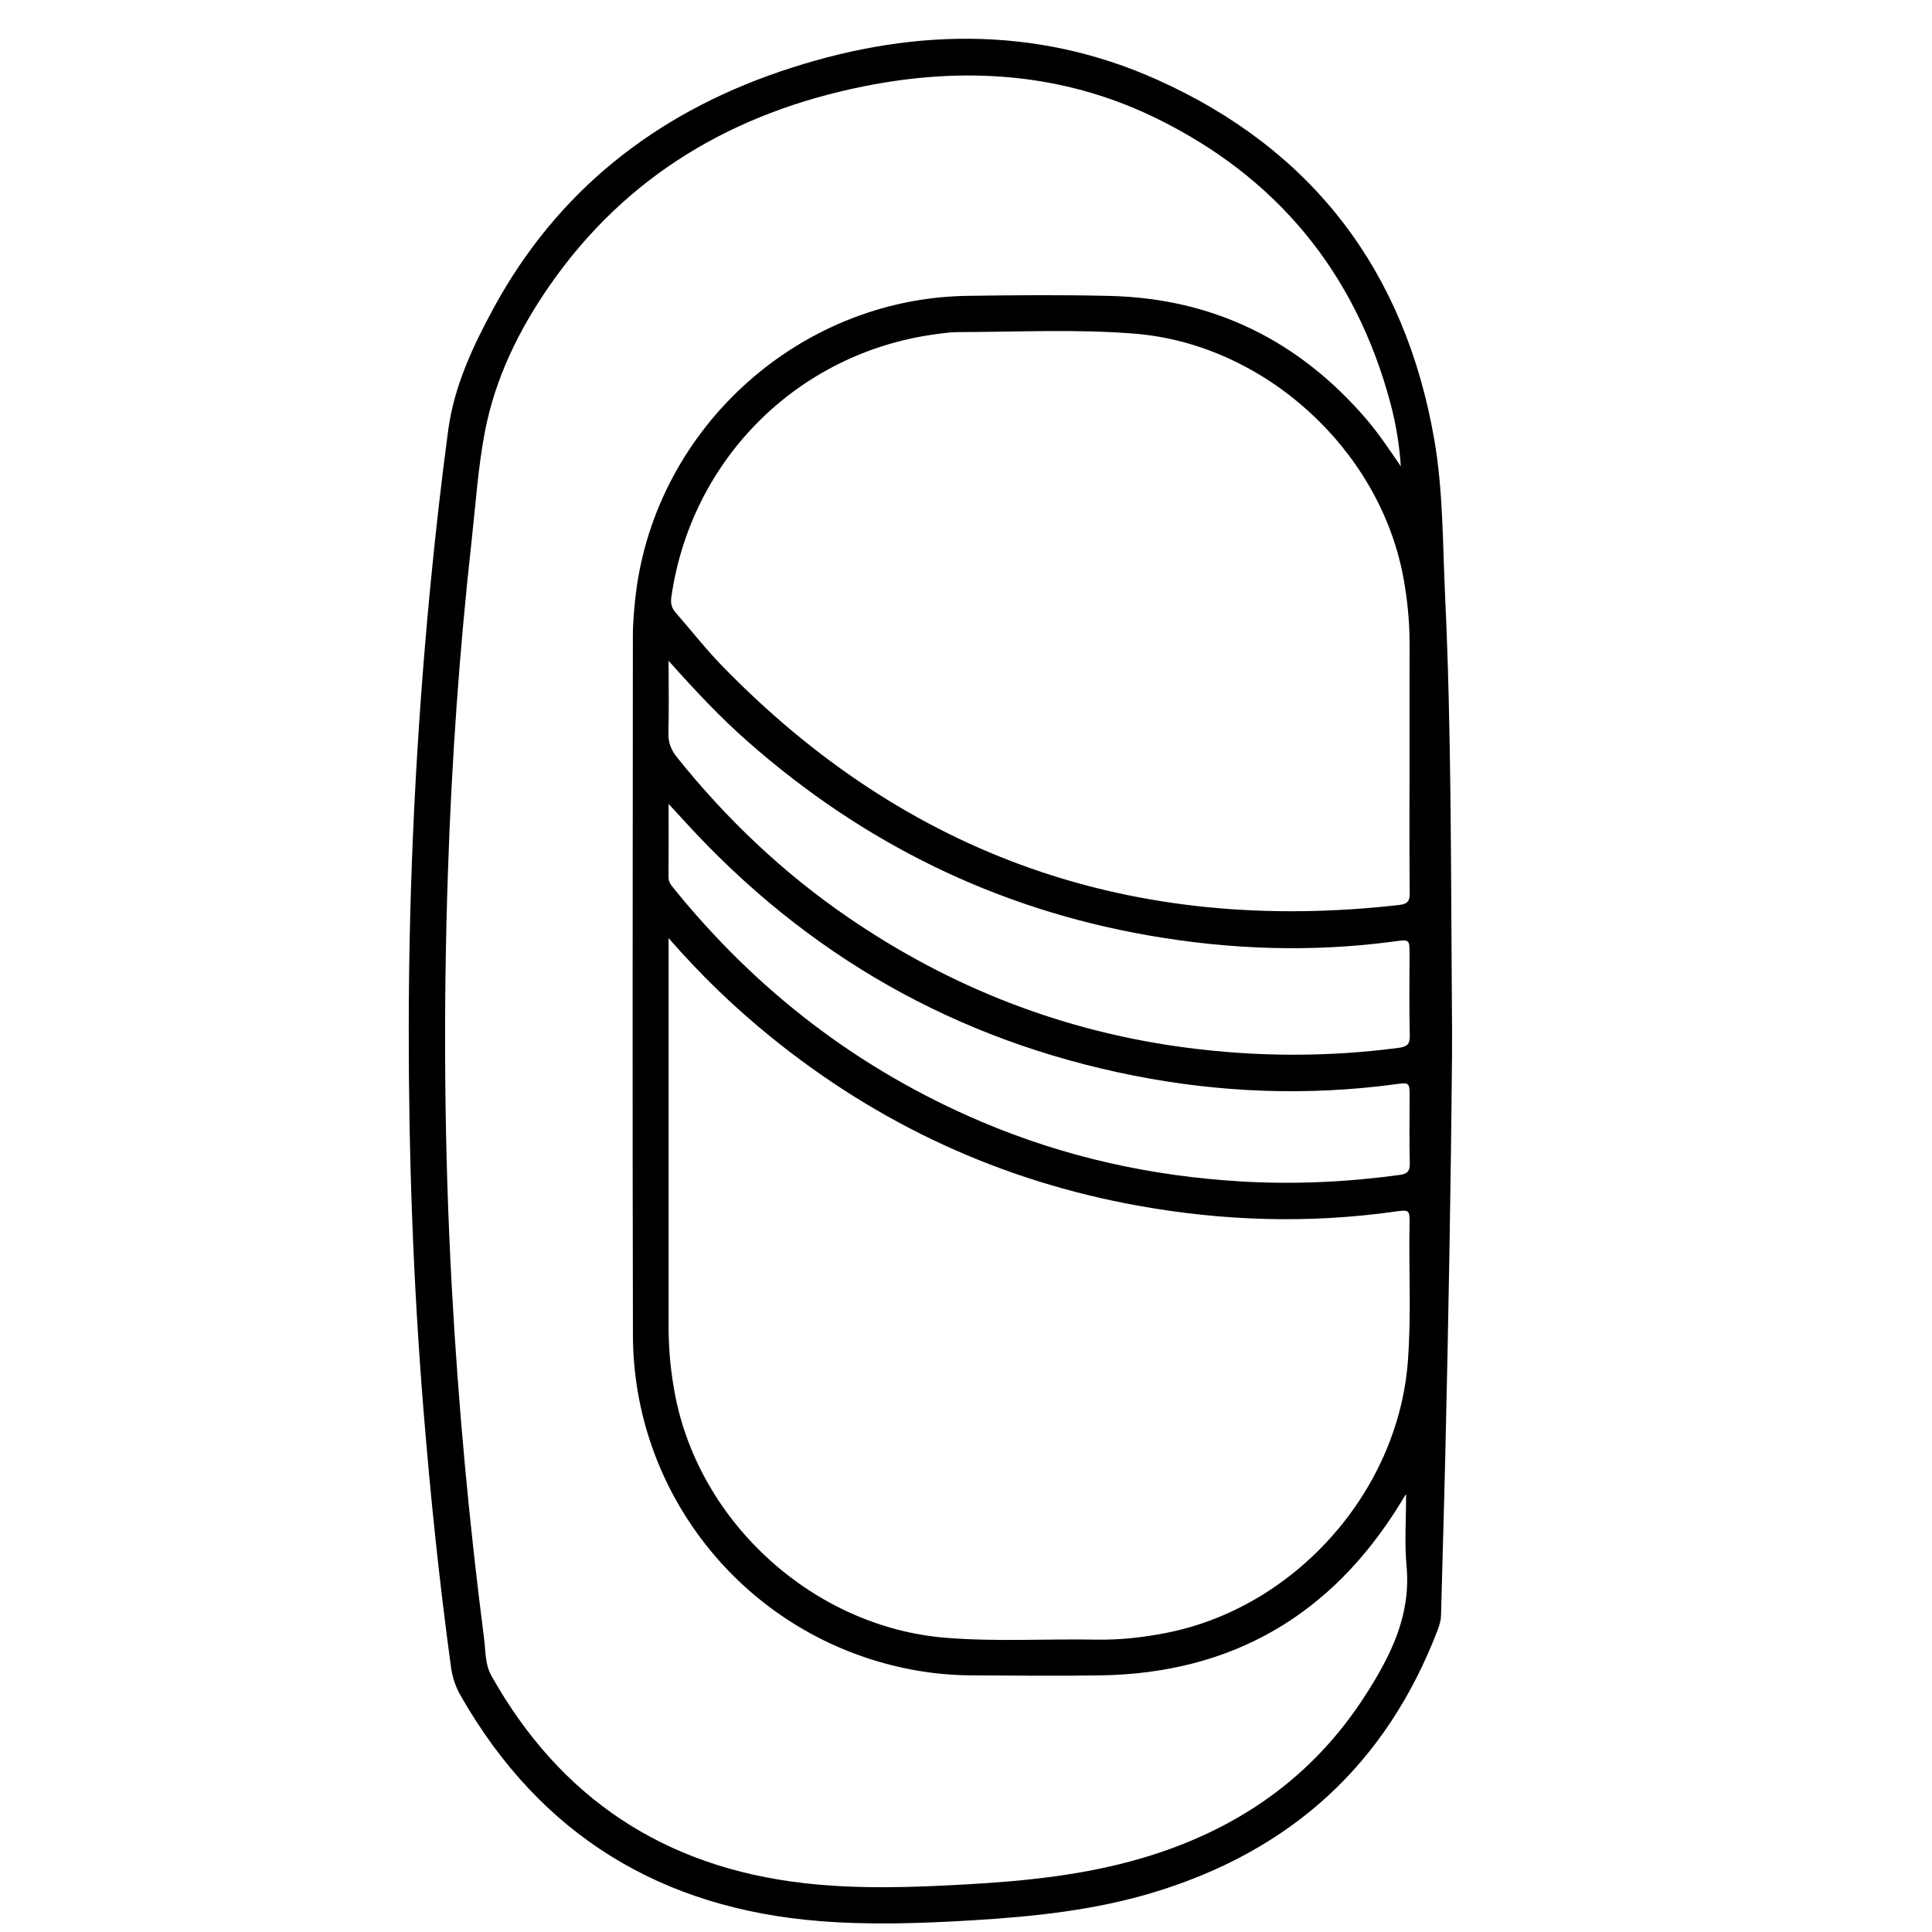 <?xml version="1.0" encoding="utf-8"?>
<!-- Generator: Adobe Illustrator 23.0.0, SVG Export Plug-In . SVG Version: 6.00 Build 0)  -->
<svg version="1.0" id="Layer_2" xmlns="http://www.w3.org/2000/svg" xmlns:xlink="http://www.w3.org/1999/xlink" x="0px" y="0px"
	 viewBox="0 0 3000 3000" style="enable-background:new 0 0 3000 3000;" xml:space="preserve">
<g>
	<path d="M2254.7,1635.5c-1.8,208.5-5.6,417-10.5,625.5c-1.9,82.6-4.5,165.1-6.6,247.7c-0.2,8.4-2.8,15.9-5.6,23.4
		c-79.8,207.6-227.4,341.5-439.7,406.1c-92.5,28.1-187.7,38-283.4,43.7c-78.4,4.7-156.9,7.4-235.5,1.2
		c-246.7-19.5-434-133.4-557.6-349.2c-8.1-14.1-13.2-28.7-15.5-45.3c-18.3-133.9-32.2-268.3-43-402.9
		c-15.8-196.4-22.8-393.2-22.6-590.3c0.2-227.7,11.5-454.9,33.2-681.6c7.9-82.2,17.1-164.2,28.1-246c9.1-67.8,38-129.6,70.2-188.9
		c98.6-181.7,250.5-301.3,444.2-367.5c196.3-67.1,394.9-73.6,586.5,12.4c241.7,108.4,385.3,297.6,430.4,559.8
		c13.6,78.9,12.8,158.8,16.5,238.3c10.1,213.5,9,427.3,10.7,641C2254.9,1587,2254.7,1611.3,2254.7,1635.5z M2183.4,2320.7
		c-0.8,0.7-1.4,0.9-1.6,1.4c-2.4,3.9-4.7,7.9-7.1,11.8c-106.6,173.6-261,264.3-465.4,267.6c-67,1.1-134,0.3-201,0
		c-41.7-0.2-82.9-5.5-123.4-15.7c-235.3-58.9-401.5-269.6-402.1-512.4c-0.9-362.1-0.3-724.3-0.1-1086.4c0-16.7,1.4-33.5,3-50.1
		c24.8-264.7,250-473.4,516-477.5c73.9-1.1,147.9-1.7,221.8,0.1c160.9,4,293.1,69.2,397.8,190.9c19.9,23.1,36.5,48.5,53.9,73.8
		c-2.2-33.5-7.7-66.4-16.2-98.4c-54.4-203.3-177.3-351.7-365.7-443.2c-143.8-69.8-296.7-79.7-451.8-48.6
		c-201.4,40.4-368.5,137.7-487.6,308.8c-48.2,69.3-85.1,144.6-101,227.8c-10.6,55.4-14.3,112.2-20.5,168.4
		c-19,170.5-31,341.6-36.8,513c-7.3,215.4-5.9,430.8,5.9,646.1c10,182.8,26.8,365,50.2,546.6c2.5,19.2,1.3,39.6,11.3,57.3
		c106.5,189.8,267.8,296.9,484.2,322c84.8,9.8,169.6,6.8,254.4,2c91.1-5.2,181.7-14.4,269.9-40.2c147-42.9,265.8-124.1,349-253.9
		c38.6-60.3,70.3-122.8,63.7-198.5C2180.7,2396.4,2183.4,2358.8,2183.4,2320.7z M2188.7,1179c0-59.5-0.1-119,0.1-178.4
		c0.1-35.9-3.5-71.4-10.2-106.7c-38.1-198.2-216.6-359.7-416.9-375.8c-91-7.3-182.4-2.6-273.6-2.4c-12.1,0-24.2,1.7-36.2,3.4
		c-213.5,29.2-379,194.4-409.5,408.3c-1.3,9.4,0.5,16.7,6.7,23.8c23.6,26.9,45.6,55.3,70.5,81c289.3,298.7,641.7,419.9,1053.5,373
		c11.9-1.4,16.1-5.5,15.9-18.3C2188.3,1317.6,2188.7,1248.3,2188.7,1179z M1038.2,1456.7c0,11,0,16.6,0,22.2
		c0,194.1,0.1,388.1,0,582.2c0,35.3,3.4,70.3,10.1,105c38.5,200.2,216.5,360.3,419.7,377c77.8,6.4,155.9,1.5,233.8,2.9
		c36.5,0.7,72.6-3.3,108.4-10.3c199.2-38.7,359.2-217.2,375.7-419.1c5.8-71.5,1.5-143.2,2.8-214.7c0.4-23.5,0-23.7-23-20.5
		c-133.3,18.8-266.3,14.6-398.4-9.2c-212.6-38.3-403-126.2-570.9-262.5C1140.6,1564.4,1089,1515,1038.2,1456.7z M1038.2,1026.1
		c0,40.9,0.7,76.6-0.3,112.2c-0.4,14.9,4.2,26.2,13.3,37.6c76.7,95.8,164.8,179.5,266,248.8c159.3,109.1,334.6,177.4,526.4,202.3
		c109.4,14.2,218.7,14.5,328.2,0.1c12.1-1.6,17.7-4.9,17.3-18.9c-1.1-42.1-0.4-84.3-0.4-126.5c0-22.9,0-23-22.4-20
		c-128.2,17.4-256,13-383-9.2c-235.4-41.1-442.2-142.6-621.6-300.5C1118.8,1114.3,1079.7,1072.7,1038.2,1026.1z M1038.2,1248.3
		c0,41.3,0.2,77.6-0.1,113.9c-0.1,7.2,3.7,11.8,7.7,16.8c129.5,160.2,288,282,477.9,362.7c129.4,55,264.5,84.8,404.5,92.9
		c82.1,4.8,163.9,0.9,245.4-10.2c12.3-1.7,15.9-6.4,15.5-18.8c-0.9-34.1-0.3-68.2-0.3-102.2c0-22.7,0-22.8-22.6-19.7
		c-135.8,18.2-271.2,13-405.1-13.4c-276.3-54.5-509.1-187.2-698.7-395.7C1055.4,1267,1048.4,1259.5,1038.2,1248.3z"/>
</g>
</svg>
